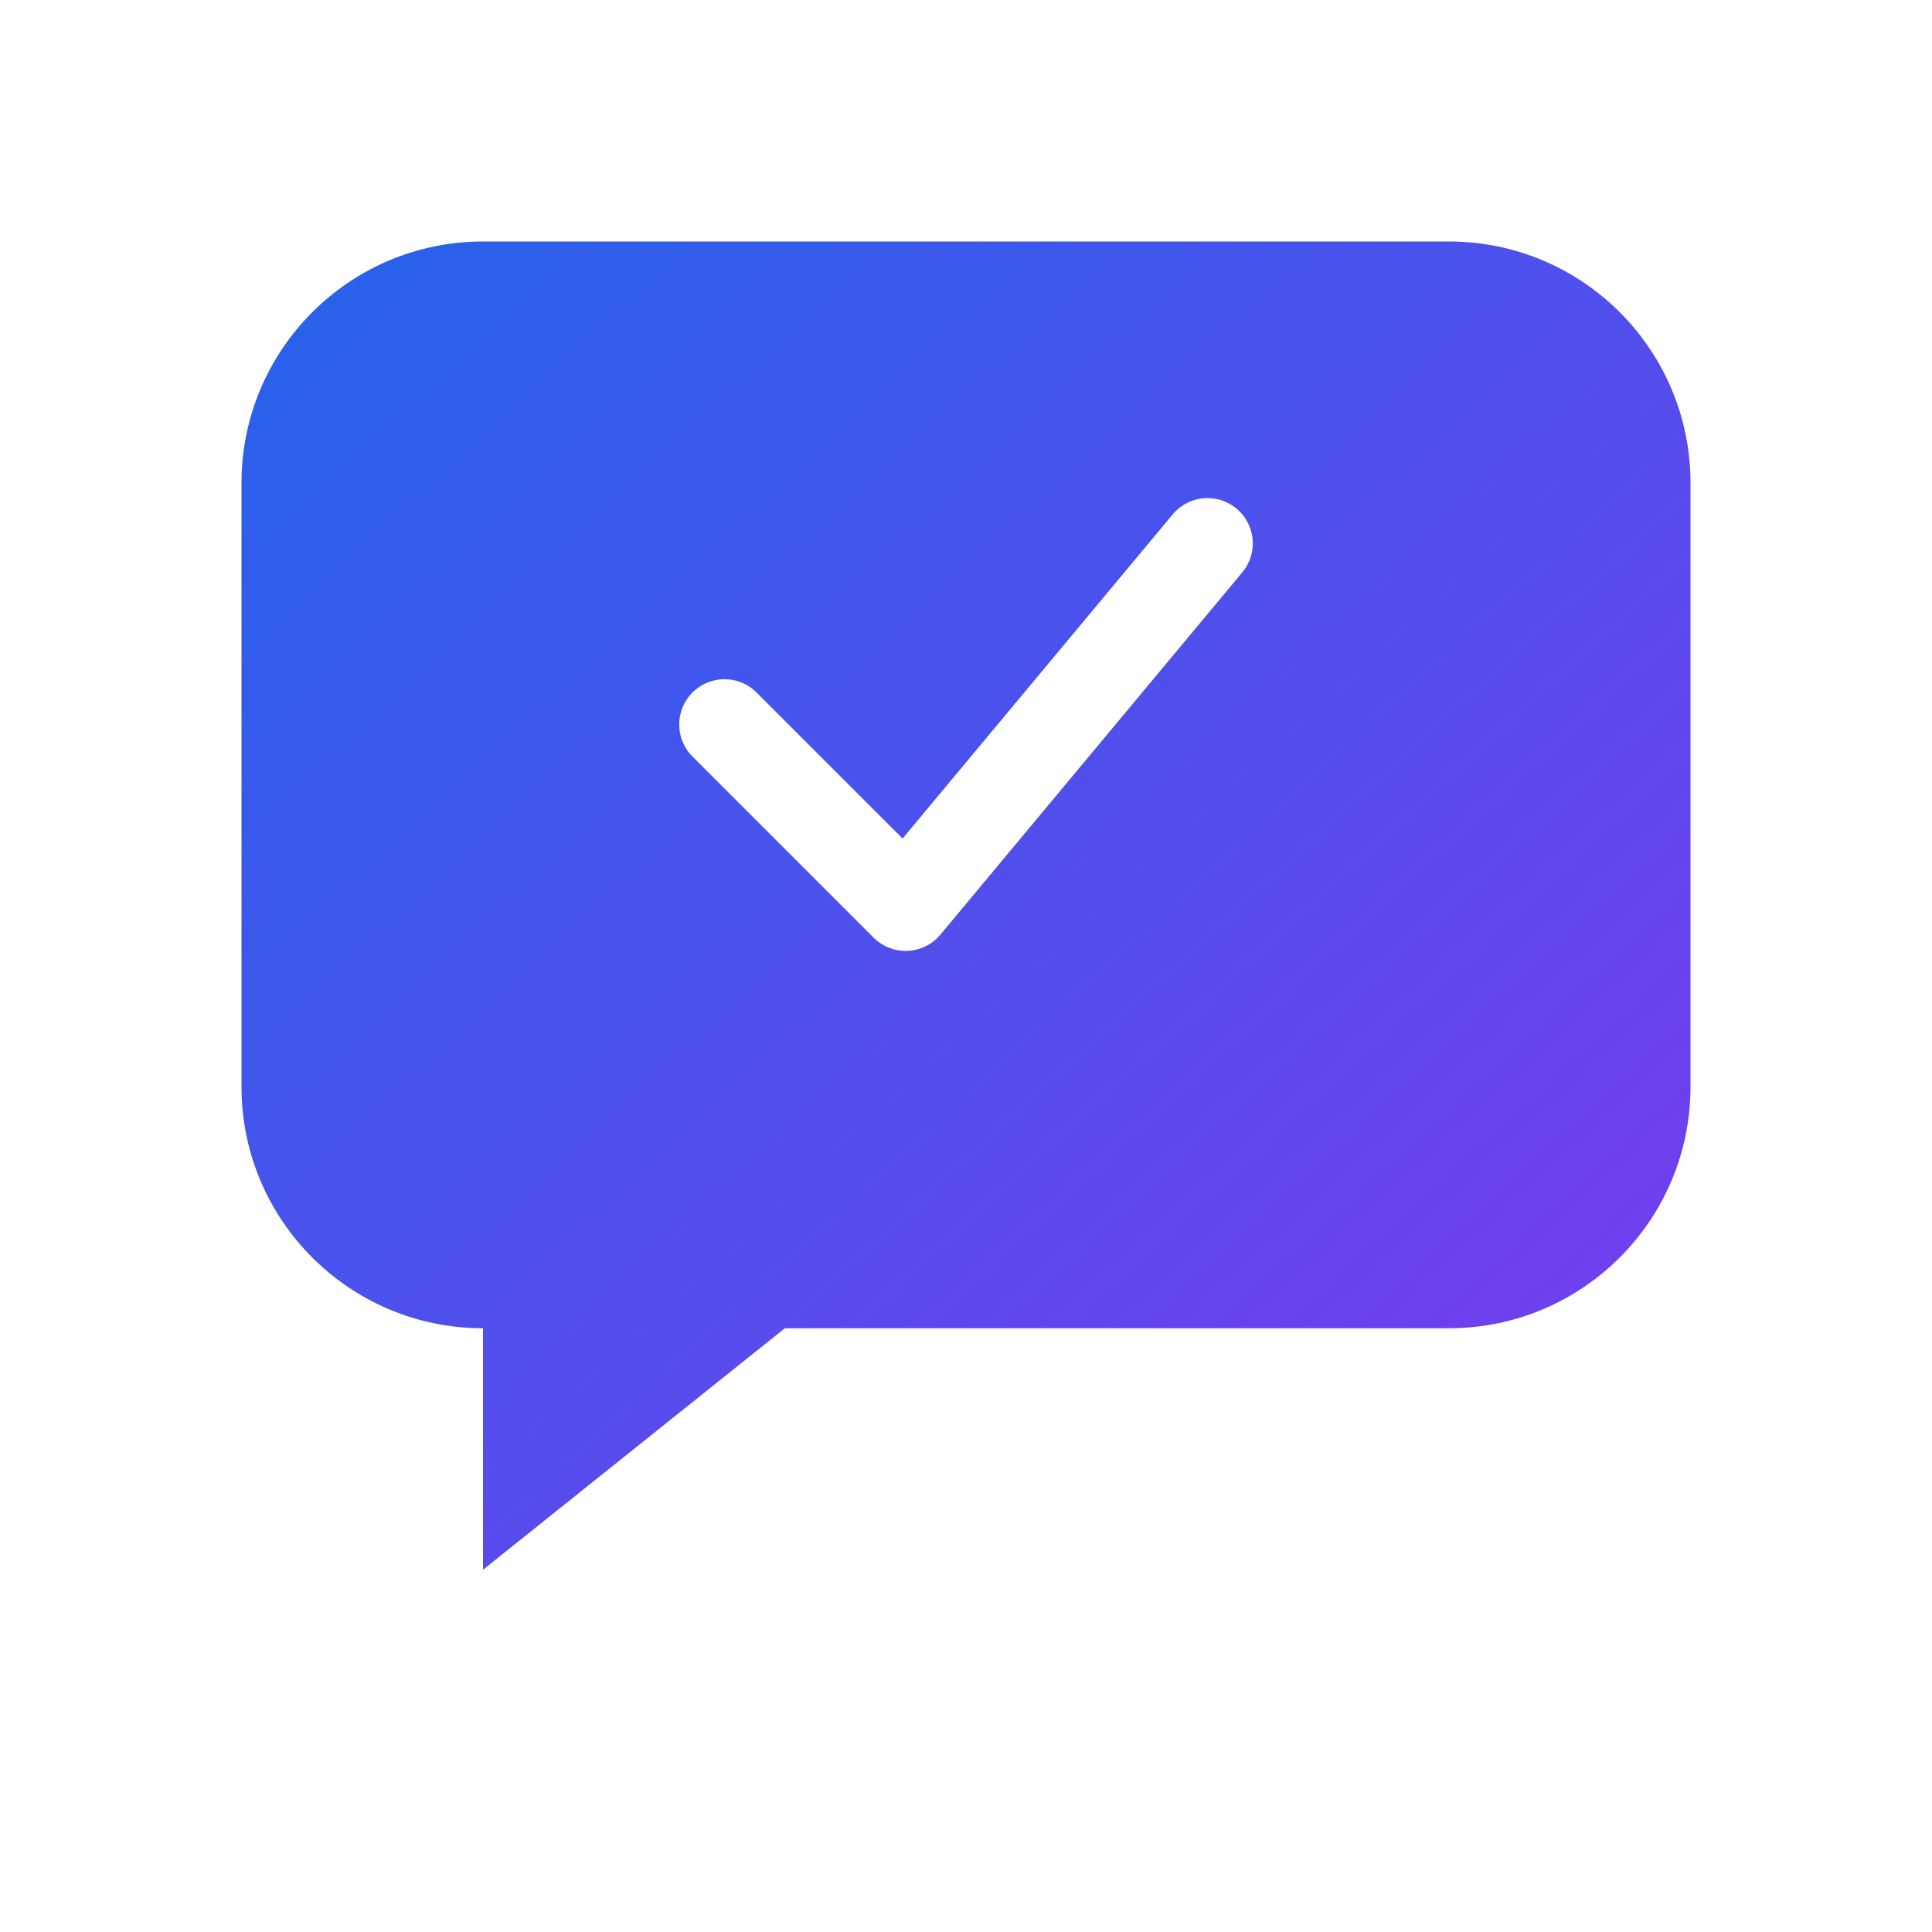 <svg width="256" height="256" viewBox="0 0 256 256" fill="none" xmlns="http://www.w3.org/2000/svg">
  <defs>
    <linearGradient id="chatbubble-gradient" x1="0" y1="0" x2="1" y2="1">
      <stop offset="0%" stop-color="#2563EB" />
      <stop offset="100%" stop-color="#7C3AED" />
    </linearGradient>
    <filter id="glow" x="-50%" y="-50%" width="200%" height="200%">
      <feGaussianBlur stdDeviation="6" result="blur"/>
      <feMerge>
        <feMergeNode in="blur"/>
        <feMergeNode in="SourceGraphic"/>
      </feMerge>
    </filter>
  </defs>

  <!-- Chat Bubble Background -->
  <path d="M32 64C32 46.33 46.33 32 64 32H192C209.67 32 224 46.33 224 64V144C224 161.67 209.67 176 192 176H104L64 208V176H64C46.33 176 32 161.67 32 144V64Z"
        fill="url(#chatbubble-gradient)" filter="url(#glow)" />

  <!-- Checkmark (now higher) -->
  <path d="M96 96L120 120L160 72"
        stroke="white" stroke-width="12" stroke-linecap="round" stroke-linejoin="round"/>
</svg>
